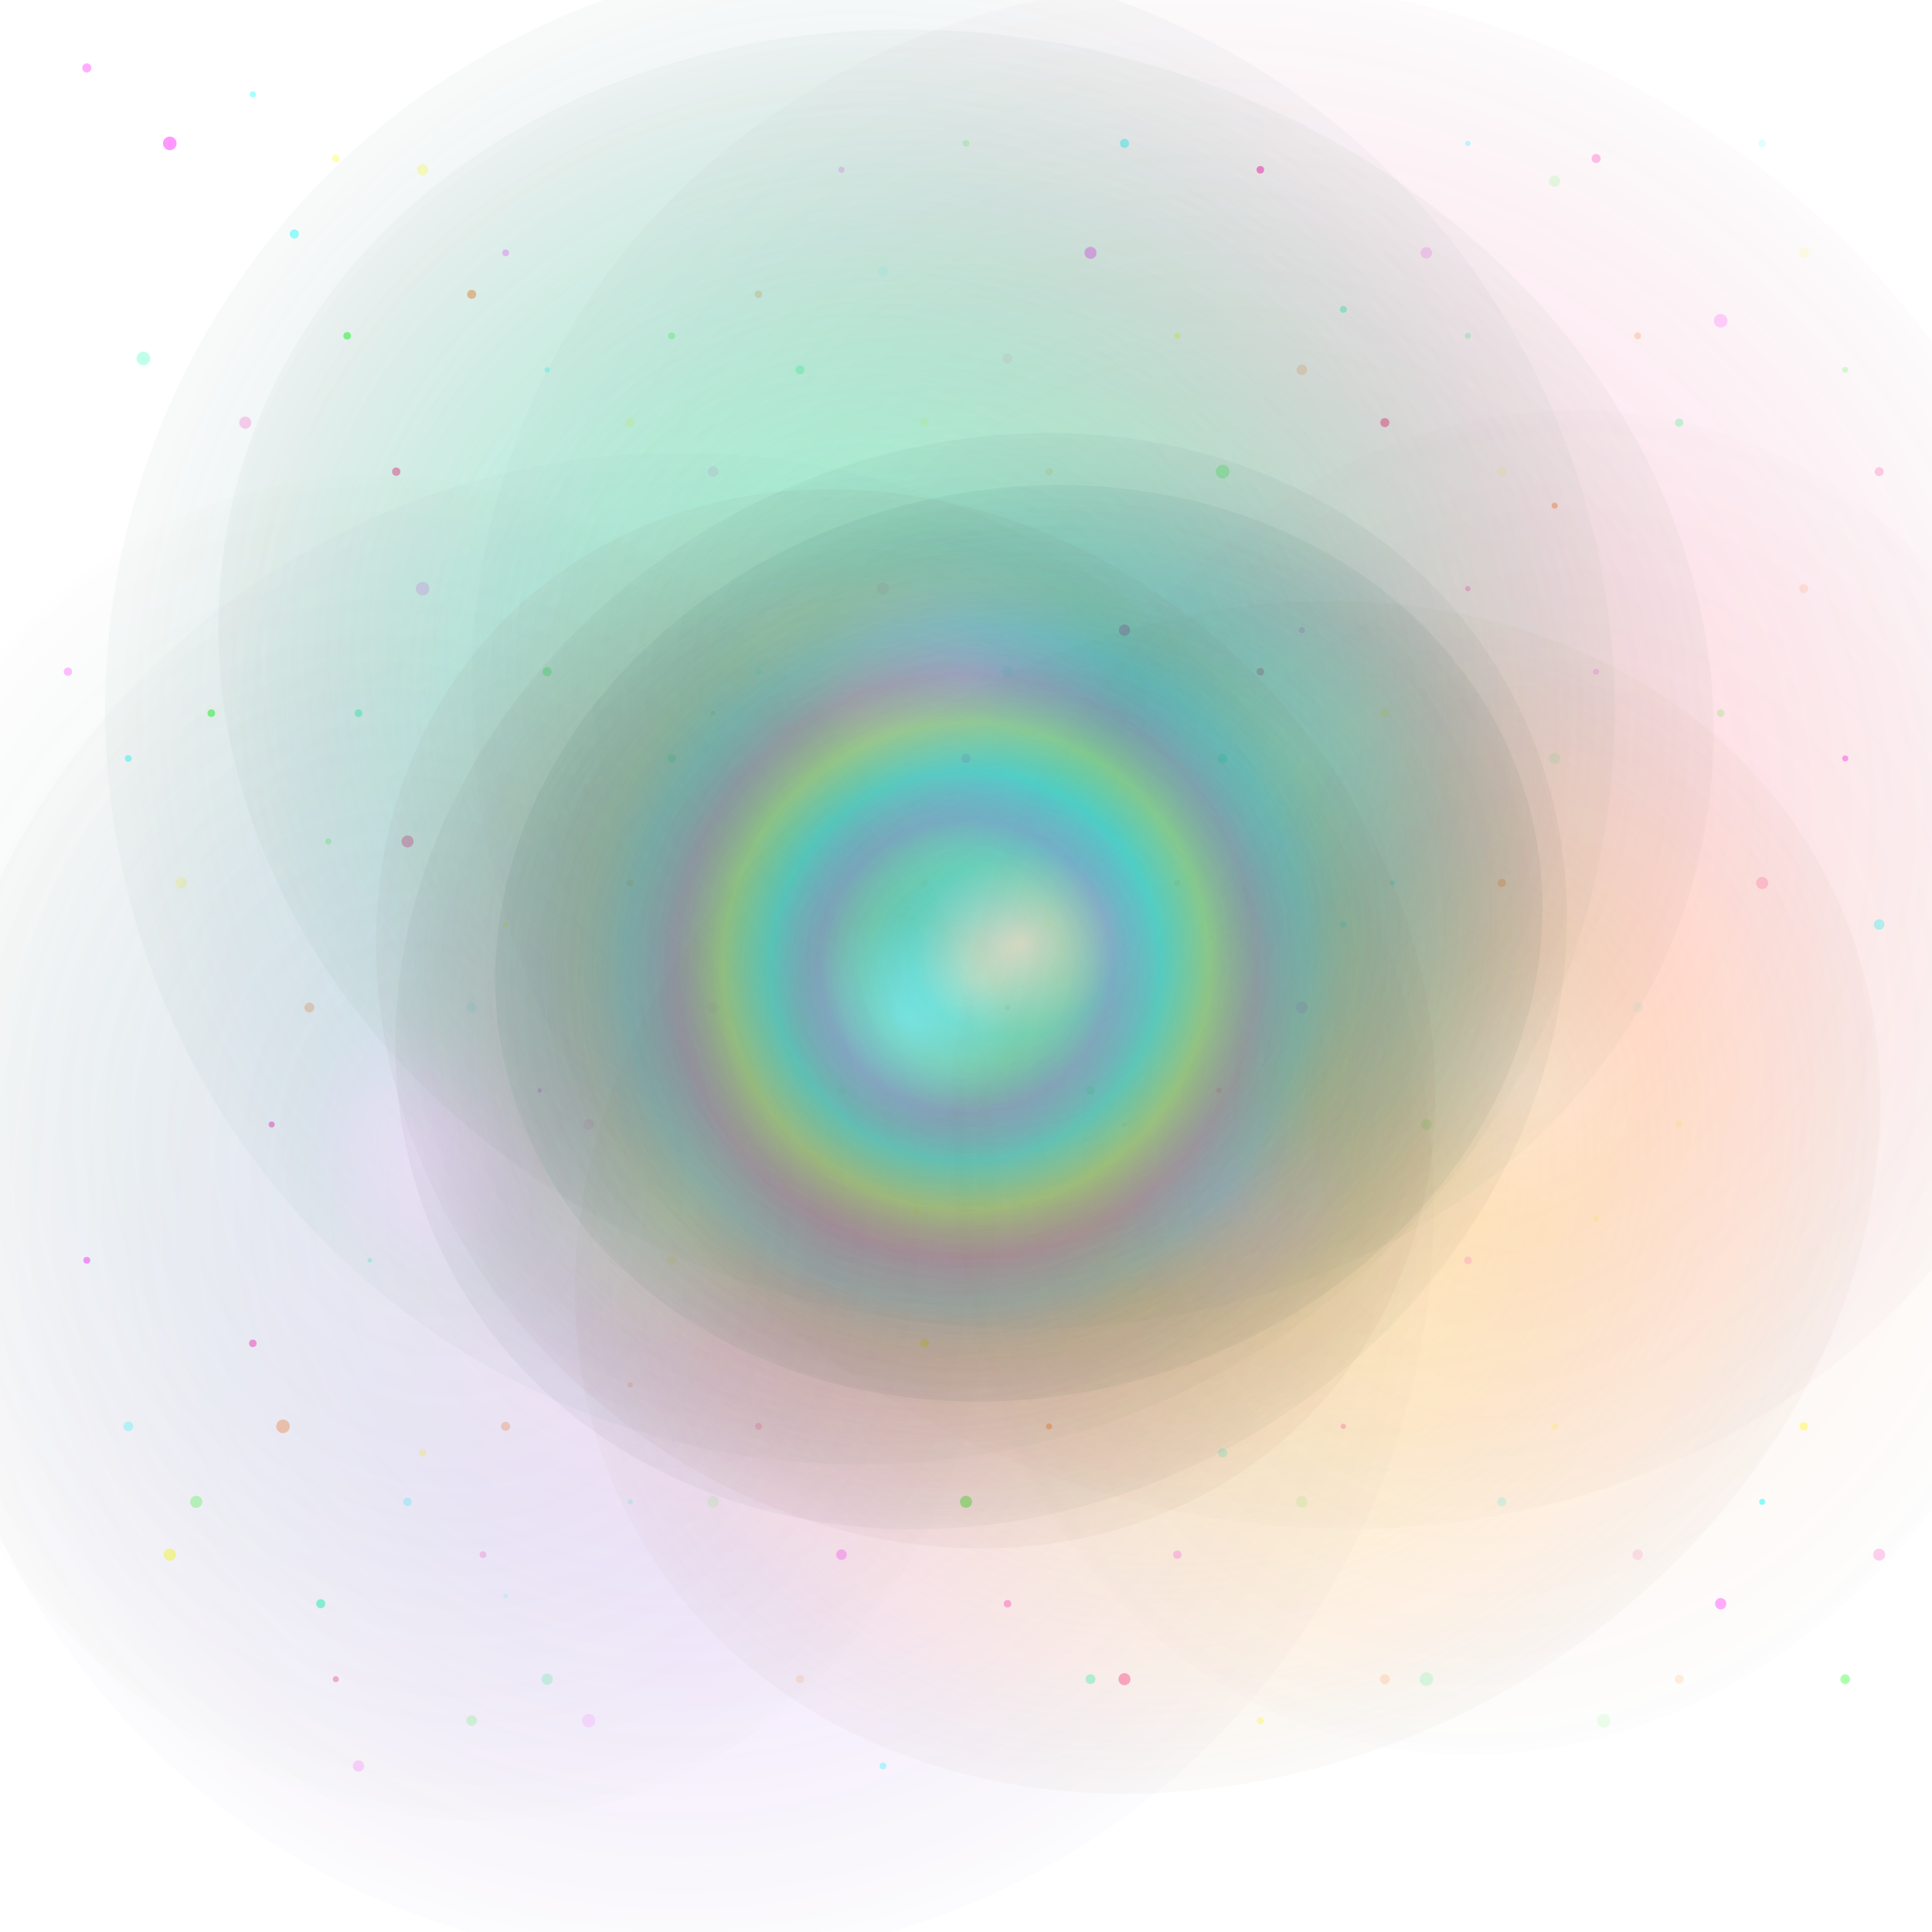 <?xml version="1.0" encoding="UTF-8"?>
<svg width="1024" height="1024" viewBox="0 0 512 512" xmlns="http://www.w3.org/2000/svg">
  <defs>
    <!-- Gradients for nebula effect -->
    <radialGradient id="purpleNebula" cx="50%" cy="50%">
      <stop offset="0%" style="stop-color:#ffffff;stop-opacity:0.9" />
      <stop offset="20%" style="stop-color:#ff00ff;stop-opacity:0.8" />
      <stop offset="50%" style="stop-color:#9900ff;stop-opacity:0.6" />
      <stop offset="80%" style="stop-color:#6600cc;stop-opacity:0.3" />
      <stop offset="100%" style="stop-color:#330066;stop-opacity:0.1" />
    </radialGradient>
    
    <radialGradient id="pinkNebula" cx="50%" cy="50%">
      <stop offset="0%" style="stop-color:#ffffff;stop-opacity:0.9" />
      <stop offset="20%" style="stop-color:#ff0080;stop-opacity:0.8" />
      <stop offset="50%" style="stop-color:#ff0066;stop-opacity:0.6" />
      <stop offset="80%" style="stop-color:#cc0052;stop-opacity:0.3" />
      <stop offset="100%" style="stop-color:#660029;stop-opacity:0.1" />
    </radialGradient>
    
    <radialGradient id="cyanNebula" cx="50%" cy="50%">
      <stop offset="0%" style="stop-color:#ffffff;stop-opacity:0.9" />
      <stop offset="20%" style="stop-color:#00ffff;stop-opacity:0.8" />
      <stop offset="50%" style="stop-color:#00cccc;stop-opacity:0.6" />
      <stop offset="80%" style="stop-color:#008080;stop-opacity:0.3" />
      <stop offset="100%" style="stop-color:#003333;stop-opacity:0.1" />
    </radialGradient>
    
    <radialGradient id="yellowNebula" cx="50%" cy="50%">
      <stop offset="0%" style="stop-color:#ffffff;stop-opacity:0.9" />
      <stop offset="20%" style="stop-color:#ffff00;stop-opacity:0.8" />
      <stop offset="50%" style="stop-color:#ffcc00;stop-opacity:0.6" />
      <stop offset="80%" style="stop-color:#ff8800;stop-opacity:0.3" />
      <stop offset="100%" style="stop-color:#663300;stop-opacity:0.1" />
    </radialGradient>
    
    <radialGradient id="greenNebula" cx="50%" cy="50%">
      <stop offset="0%" style="stop-color:#ffffff;stop-opacity:0.9" />
      <stop offset="20%" style="stop-color:#00ff40;stop-opacity:0.8" />
      <stop offset="50%" style="stop-color:#00cc33;stop-opacity:0.6" />
      <stop offset="80%" style="stop-color:#008026;stop-opacity:0.3" />
      <stop offset="100%" style="stop-color:#003311;stop-opacity:0.1" />
    </radialGradient>
    
    <radialGradient id="blueNebula" cx="50%" cy="50%">
      <stop offset="0%" style="stop-color:#ffffff;stop-opacity:0.9" />
      <stop offset="20%" style="stop-color:#0080ff;stop-opacity:0.8" />
      <stop offset="50%" style="stop-color:#0066cc;stop-opacity:0.6" />
      <stop offset="80%" style="stop-color:#004080;stop-opacity:0.3" />
      <stop offset="100%" style="stop-color:#001a33;stop-opacity:0.1" />
    </radialGradient>
    
    <radialGradient id="orangeNebula" cx="50%" cy="50%">
      <stop offset="0%" style="stop-color:#ffffff;stop-opacity:0.9" />
      <stop offset="20%" style="stop-color:#ff8000;stop-opacity:0.8" />
      <stop offset="50%" style="stop-color:#ff6600;stop-opacity:0.6" />
      <stop offset="80%" style="stop-color:#cc4400;stop-opacity:0.3" />
      <stop offset="100%" style="stop-color:#662200;stop-opacity:0.1" />
    </radialGradient>
    
    <radialGradient id="superCore" cx="50%" cy="50%">
      <stop offset="0%" style="stop-color:#ff33ff;stop-opacity:0.0" />
      <stop offset="10%" style="stop-color:#33ffff;stop-opacity:0.05" />
      <stop offset="20%" style="stop-color:#ffff33;stop-opacity:0.1" />
      <stop offset="30%" style="stop-color:#ff00ff;stop-opacity:0.2" />
      <stop offset="40%" style="stop-color:#00ffff;stop-opacity:0.3" />
      <stop offset="50%" style="stop-color:#ffff00;stop-opacity:0.3" />
      <stop offset="60%" style="stop-color:#ff0099;stop-opacity:0.2" />
      <stop offset="70%" style="stop-color:#0099ff;stop-opacity:0.1" />
      <stop offset="80%" style="stop-color:#ff9900;stop-opacity:0.05" />
      <stop offset="90%" style="stop-color:#ff0066;stop-opacity:0" />
    </radialGradient>
    
    <!-- Glow and blur filters for nebula effect -->
    <filter id="glow">
      <feGaussianBlur stdDeviation="8" result="coloredBlur"/>
      <feMerge>
        <feMergeNode in="coloredBlur"/>
        <feMergeNode in="SourceGraphic"/>
      </feMerge>
    </filter>
    
    <filter id="heavyBlur">
      <feGaussianBlur in="SourceGraphic" stdDeviation="16"/>
    </filter>
    
    <filter id="mediumBlur">
      <feGaussianBlur in="SourceGraphic" stdDeviation="8"/>
    </filter>
    
    <filter id="lightBlur">
      <feGaussianBlur in="SourceGraphic" stdDeviation="4"/>
    </filter>

    <filter id="superGlow">
      <feGaussianBlur stdDeviation="4" result="coloredBlur"/>
      <feMerge>
        <feMergeNode in="coloredBlur"/>
        <feMergeNode in="SourceGraphic"/>
      </feMerge>
    </filter>
    
    <filter id="softGlow">
      <feGaussianBlur stdDeviation="2" result="coloredBlur"/>
      <feMerge>
        <feMergeNode in="coloredBlur"/>
        <feMergeNode in="SourceGraphic"/>
      </feMerge>
    </filter>
    
    <filter id="tinyGlow">
      <feGaussianBlur stdDeviation="1" result="coloredBlur"/>
      <feMerge>
        <feMergeNode in="coloredBlur"/>
        <feMergeNode in="SourceGraphic"/>
      </feMerge>
    </filter>
  </defs>
  
  <!-- Black space background -->
  <!-- <rect width="512" height="512" fill="#000000"/> -->

    <!-- Dense colorful pixel sparkles everywhere -->
  <g id="sparkles" opacity="0.5">
    <!-- Massive sparkle field - positioned semi-randomly across the canvas -->
    <circle cx="23" cy="18" r="1.2" fill="#ff00ff" opacity="0.8" filter="url(#tinyGlow)"/>
    <circle cx="45" cy="38" r="1.8" fill="#ff00ff" opacity="0.9" filter="url(#softGlow)"/>
    <circle cx="67" cy="25" r="0.8" fill="#00ffff" opacity="0.7"/>
    <circle cx="78" cy="62" r="1.2" fill="#00ffff" opacity="0.8"/>
    <circle cx="89" cy="42" r="1" fill="#ffff00" opacity="0.6"/>
    <circle cx="112" cy="45" r="1.5" fill="#ffff00" opacity="0.7" filter="url(#softGlow)"/>
    <circle cx="92" cy="89" r="1" fill="#00ff00" opacity="0.9"/>
    <circle cx="134" cy="67" r="0.9" fill="#ff66ff" opacity="0.8"/>
    <circle cx="65" cy="112" r="1.6" fill="#ff00aa" opacity="0.6" filter="url(#softGlow)"/>
    <circle cx="125" cy="78" r="1.2" fill="#ff6600" opacity="0.8"/>
    <circle cx="38" cy="95" r="1.8" fill="#00ffaa" opacity="0.7" filter="url(#softGlow)"/>
    <circle cx="105" cy="125" r="1.1" fill="#ff0066" opacity="0.8"/>
    <circle cx="145" cy="98" r="0.7" fill="#66ffff" opacity="0.9"/>
    <circle cx="167" cy="112" r="1.3" fill="#ffff66" opacity="0.7" filter="url(#tinyGlow)"/>
    <circle cx="178" cy="89" r="0.9" fill="#66ff66" opacity="0.8"/>
    <circle cx="189" cy="125" r="1.4" fill="#ff66cc" opacity="0.6" filter="url(#softGlow)"/>
    <circle cx="201" cy="78" r="1" fill="#ffaa66" opacity="0.7"/>
    <circle cx="212" cy="98" r="1.2" fill="#66ffaa" opacity="0.8"/>
    <circle cx="223" cy="45" r="0.8" fill="#ff99ff" opacity="0.9"/>
    <circle cx="234" cy="72" r="1.5" fill="#99ffff" opacity="0.6" filter="url(#softGlow)"/>
    <circle cx="245" cy="112" r="1.1" fill="#ffff99" opacity="0.7"/>
    <circle cx="256" cy="38" r="0.9" fill="#99ff99" opacity="0.8"/>
    <circle cx="267" cy="95" r="1.3" fill="#ff99cc" opacity="0.6" filter="url(#tinyGlow)"/>
    <circle cx="278" cy="125" r="1" fill="#ffcc99" opacity="0.7"/>
    <circle cx="289" cy="67" r="1.6" fill="#ff00ff" opacity="0.8" filter="url(#softGlow)"/>
    <circle cx="298" cy="38" r="1.2" fill="#00ffff" opacity="0.8"/>
    <circle cx="312" cy="89" r="0.8" fill="#ffff00" opacity="0.7"/>
    <circle cx="324" cy="125" r="1.8" fill="#00ff00" opacity="0.7" filter="url(#softGlow)"/>
    <circle cx="334" cy="45" r="1" fill="#ff00aa" opacity="0.9"/>
    <circle cx="345" cy="98" r="1.4" fill="#ff6600" opacity="0.6" filter="url(#tinyGlow)"/>
    <circle cx="356" cy="82" r="0.9" fill="#00ffaa" opacity="0.7"/>
    <circle cx="367" cy="112" r="1.2" fill="#ff0066" opacity="0.8"/>
    <circle cx="378" cy="67" r="1.5" fill="#ff66ff" opacity="0.7" filter="url(#softGlow)"/>
    <circle cx="389" cy="38" r="0.7" fill="#66ffff" opacity="0.9"/>
    <circle cx="398" cy="125" r="1.3" fill="#ffff66" opacity="0.6" filter="url(#tinyGlow)"/>
    <circle cx="412" cy="48" r="1.5" fill="#66ff66" opacity="0.6" filter="url(#softGlow)"/>
    <circle cx="423" cy="42" r="1.2" fill="#ff66cc" opacity="0.8"/>
    <circle cx="434" cy="89" r="0.9" fill="#ffaa66" opacity="0.7"/>
    <circle cx="445" cy="112" r="1.1" fill="#66ffaa" opacity="0.8"/>
    <circle cx="456" cy="85" r="1.8" fill="#ff99ff" opacity="0.9" filter="url(#softGlow)"/>
    <circle cx="467" cy="38" r="1" fill="#99ffff" opacity="0.6"/>
    <circle cx="478" cy="67" r="1.4" fill="#ffff99" opacity="0.7" filter="url(#tinyGlow)"/>
    <circle cx="489" cy="98" r="0.8" fill="#99ff99" opacity="0.8"/>
    <circle cx="498" cy="125" r="1.2" fill="#ff99cc" opacity="0.9"/>
    
    <!-- Middle band sparkles -->
    <circle cx="18" cy="178" r="1.1" fill="#ff00ff" opacity="0.7" filter="url(#tinyGlow)"/>
    <circle cx="34" cy="201" r="0.9" fill="#00ffff" opacity="0.8"/>
    <circle cx="48" cy="234" r="1.5" fill="#ffff00" opacity="0.6" filter="url(#softGlow)"/>
    <circle cx="56" cy="189" r="1" fill="#00ff00" opacity="0.9"/>
    <circle cx="72" cy="298" r="0.8" fill="#ff00aa" opacity="0.8"/>
    <circle cx="82" cy="267" r="1.3" fill="#ff6600" opacity="0.7" filter="url(#tinyGlow)"/>
    <circle cx="95" cy="189" r="1" fill="#00ffaa" opacity="0.7"/>
    <circle cx="108" cy="223" r="1.6" fill="#ff0066" opacity="0.8" filter="url(#softGlow)"/>
    <circle cx="112" cy="156" r="1.8" fill="#ff66ff" opacity="0.7" filter="url(#softGlow)"/>
    <circle cx="125" cy="267" r="1.3" fill="#66ffff" opacity="0.6" filter="url(#tinyGlow)"/>
    <circle cx="134" cy="245" r="0.7" fill="#ffff66" opacity="0.8"/>
    <circle cx="145" cy="178" r="1.2" fill="#66ff66" opacity="0.9"/>
    <circle cx="156" cy="298" r="1.4" fill="#ff66cc" opacity="0.6" filter="url(#softGlow)"/>
    <circle cx="167" cy="234" r="0.9" fill="#ffaa66" opacity="0.7"/>
    <circle cx="178" cy="201" r="1.1" fill="#66ffaa" opacity="0.8"/>
    <circle cx="189" cy="267" r="1.5" fill="#ff99ff" opacity="0.7" filter="url(#softGlow)"/>
    <circle cx="201" cy="178" r="0.8" fill="#99ffff" opacity="0.9"/>
    <circle cx="212" cy="245" r="1.3" fill="#ffff99" opacity="0.6" filter="url(#tinyGlow)"/>
    <circle cx="223" cy="289" r="1" fill="#99ff99" opacity="0.8"/>
    <circle cx="234" cy="156" r="1.6" fill="#ff99cc" opacity="0.7" filter="url(#softGlow)"/>
    <circle cx="245" cy="234" r="0.9" fill="#ffcc99" opacity="0.8"/>
    <circle cx="256" cy="201" r="1.2" fill="#ff00ff" opacity="0.9"/>
    <circle cx="267" cy="178" r="1.4" fill="#00ffff" opacity="0.6" filter="url(#softGlow)"/>
    <circle cx="278" cy="245" r="0.7" fill="#ffff00" opacity="0.8"/>
    <circle cx="289" cy="289" r="1.1" fill="#00ff00" opacity="0.7"/>
    <circle cx="298" cy="167" r="1.5" fill="#ff00aa" opacity="0.9" filter="url(#softGlow)"/>
    <circle cx="312" cy="234" r="0.8" fill="#ff6600" opacity="0.6"/>
    <circle cx="324" cy="201" r="1.3" fill="#00ffaa" opacity="0.8" filter="url(#tinyGlow)"/>
    <circle cx="334" cy="178" r="1" fill="#ff0066" opacity="0.7"/>
    <circle cx="345" cy="267" r="1.6" fill="#ff66ff" opacity="0.8" filter="url(#softGlow)"/>
    <circle cx="356" cy="245" r="0.9" fill="#66ffff" opacity="0.9"/>
    <circle cx="367" cy="189" r="1.2" fill="#ffff66" opacity="0.6"/>
    <circle cx="378" cy="298" r="1.4" fill="#66ff66" opacity="0.7" filter="url(#softGlow)"/>
    <circle cx="389" cy="156" r="0.7" fill="#ff66cc" opacity="0.8"/>
    <circle cx="398" cy="234" r="1.1" fill="#ffaa66" opacity="0.9"/>
    <circle cx="412" cy="201" r="1.5" fill="#66ffaa" opacity="0.6" filter="url(#softGlow)"/>
    <circle cx="423" cy="178" r="0.8" fill="#ff99ff" opacity="0.8"/>
    <circle cx="434" cy="267" r="1.3" fill="#99ffff" opacity="0.7" filter="url(#tinyGlow)"/>
    <circle cx="445" cy="298" r="0.9" fill="#ffff99" opacity="0.7"/>
    <circle cx="456" cy="189" r="1" fill="#99ff99" opacity="0.8"/>
    <circle cx="467" cy="234" r="1.6" fill="#ff99cc" opacity="0.9" filter="url(#softGlow)"/>
    <circle cx="478" cy="156" r="1.2" fill="#ffcc99" opacity="0.6"/>
    <circle cx="489" cy="201" r="0.8" fill="#ff00ff" opacity="0.7"/>
    <circle cx="498" cy="245" r="1.4" fill="#00ffff" opacity="0.8" filter="url(#softGlow)"/>
    
    <!-- Bottom band sparkles -->
    <circle cx="23" cy="334" r="0.9" fill="#ff00ff" opacity="0.8"/>
    <circle cx="34" cy="378" r="1.3" fill="#00ffff" opacity="0.7" filter="url(#tinyGlow)"/>
    <circle cx="45" cy="412" r="1.6" fill="#ffff00" opacity="0.9" filter="url(#softGlow)"/>
    <circle cx="52" cy="398" r="1.6" fill="#00ff00" opacity="0.7" filter="url(#softGlow)"/>
    <circle cx="67" cy="356" r="1" fill="#ff00aa" opacity="0.8"/>
    <circle cx="75" cy="378" r="1.8" fill="#ff6600" opacity="0.8" filter="url(#softGlow)"/>
    <circle cx="85" cy="425" r="1.2" fill="#00ffaa" opacity="0.9"/>
    <circle cx="89" cy="445" r="0.8" fill="#ff0066" opacity="0.6"/>
    <circle cx="95" cy="468" r="1.5" fill="#ff66ff" opacity="0.7" filter="url(#softGlow)"/>
    <circle cx="108" cy="398" r="1.1" fill="#66ffff" opacity="0.8"/>
    <circle cx="112" cy="385" r="1" fill="#ffff66" opacity="0.8"/>
    <circle cx="125" cy="456" r="1.4" fill="#66ff66" opacity="0.7" filter="url(#softGlow)"/>
    <circle cx="128" cy="412" r="0.9" fill="#ff66cc" opacity="0.6"/>
    <circle cx="134" cy="378" r="1.2" fill="#ffaa66" opacity="0.9"/>
    <circle cx="145" cy="445" r="1.5" fill="#66ffaa" opacity="0.8" filter="url(#softGlow)"/>
    <circle cx="156" cy="456" r="1.8" fill="#ff99ff" opacity="0.7" filter="url(#softGlow)"/>
    <circle cx="167" cy="398" r="0.7" fill="#99ffff" opacity="0.8"/>
    <circle cx="178" cy="334" r="1.3" fill="#ffff99" opacity="0.9" filter="url(#tinyGlow)"/>
    <circle cx="189" cy="398" r="1.5" fill="#99ff99" opacity="0.7" filter="url(#softGlow)"/>
    <circle cx="201" cy="378" r="0.9" fill="#ff99cc" opacity="0.8"/>
    <circle cx="212" cy="445" r="1.1" fill="#ffcc99" opacity="0.6"/>
    <circle cx="223" cy="412" r="1.4" fill="#ff00ff" opacity="0.7" filter="url(#softGlow)"/>
    <circle cx="234" cy="468" r="0.9" fill="#00ffff" opacity="0.6"/>
    <circle cx="245" cy="356" r="1.2" fill="#ffff00" opacity="0.8"/>
    <circle cx="256" cy="398" r="1.6" fill="#00ff00" opacity="0.9" filter="url(#softGlow)"/>
    <circle cx="267" cy="425" r="1" fill="#ff00aa" opacity="0.6"/>
    <circle cx="278" cy="378" r="0.8" fill="#ff6600" opacity="0.7"/>
    <circle cx="289" cy="445" r="1.3" fill="#00ffaa" opacity="0.8" filter="url(#tinyGlow)"/>
    <circle cx="298" cy="445" r="1.6" fill="#ff0066" opacity="0.8" filter="url(#softGlow)"/>
    <circle cx="312" cy="412" r="1.1" fill="#ff66ff" opacity="0.7"/>
    <circle cx="324" cy="385" r="1.2" fill="#66ffff" opacity="0.8"/>
    <circle cx="334" cy="456" r="0.9" fill="#ffff66" opacity="0.9"/>
    <circle cx="345" cy="398" r="1.5" fill="#66ff66" opacity="0.6" filter="url(#softGlow)"/>
    <circle cx="356" cy="378" r="0.7" fill="#ff66cc" opacity="0.8"/>
    <circle cx="367" cy="445" r="1.3" fill="#ffaa66" opacity="0.7" filter="url(#tinyGlow)"/>
    <circle cx="378" cy="445" r="1.8" fill="#66ffaa" opacity="0.7" filter="url(#softGlow)"/>
    <circle cx="389" cy="334" r="1" fill="#ff99ff" opacity="0.8"/>
    <circle cx="398" cy="398" r="1.2" fill="#99ffff" opacity="0.9"/>
    <circle cx="412" cy="378" r="0.9" fill="#ffff99" opacity="0.8"/>
    <circle cx="425" cy="456" r="1.8" fill="#99ff99" opacity="0.6" filter="url(#softGlow)"/>
    <circle cx="434" cy="412" r="1.4" fill="#ff99cc" opacity="0.7" filter="url(#softGlow)"/>
    <circle cx="445" cy="445" r="1.2" fill="#ffcc99" opacity="0.6"/>
    <circle cx="456" cy="425" r="1.5" fill="#ff00ff" opacity="0.8" filter="url(#softGlow)"/>
    <circle cx="467" cy="398" r="0.8" fill="#00ffff" opacity="0.9"/>
    <circle cx="478" cy="378" r="1.1" fill="#ffff00" opacity="0.7"/>
    <circle cx="489" cy="445" r="1.3" fill="#00ff00" opacity="0.8" filter="url(#tinyGlow)"/>
    <circle cx="498" cy="412" r="1.6" fill="#ff00aa" opacity="0.6" filter="url(#softGlow)"/>
    
    <!-- Extra random sparkles for depth -->
    <circle cx="143" cy="289" r="0.6" fill="#ff00ff" opacity="0.5"/>
    <circle cx="369" cy="234" r="0.7" fill="#00ffff" opacity="0.6"/>
    <circle cx="243" cy="321" r="0.8" fill="#ffff00" opacity="0.7"/>
    <circle cx="189" cy="189" r="0.6" fill="#00ff00" opacity="0.5"/>
    <circle cx="323" cy="289" r="0.7" fill="#ff00aa" opacity="0.6"/>
    <circle cx="412" cy="134" r="0.8" fill="#ff6600" opacity="0.7"/>
    <circle cx="98" cy="334" r="0.6" fill="#00ffaa" opacity="0.5"/>
    <circle cx="267" cy="267" r="0.7" fill="#ff0066" opacity="0.6"/>
    <circle cx="345" cy="167" r="0.8" fill="#ff66ff" opacity="0.7"/>
    <circle cx="134" cy="423" r="0.6" fill="#66ffff" opacity="0.5"/>
    <circle cx="423" cy="323" r="0.7" fill="#ffff66" opacity="0.6"/>
    <circle cx="87" cy="223" r="0.8" fill="#66ff66" opacity="0.7"/>
    <circle cx="298" cy="298" r="0.6" fill="#ff66cc" opacity="0.5"/>
    <circle cx="167" cy="367" r="0.7" fill="#ffaa66" opacity="0.6"/>
    <circle cx="389" cy="89" r="0.8" fill="#66ffaa" opacity="0.7"/>
  </g>
  
  <!-- Background stars -->
  <circle cx="40" cy="60" r="1" fill="#ffffff" opacity="0.8"/>
  <circle cx="470" cy="50" r="0.5" fill="#ffffff" opacity="0.6"/>
  <circle cx="480" cy="470" r="1" fill="#ffffff" opacity="0.7"/>
  <circle cx="30" cy="450" r="0.5" fill="#ffffff" opacity="0.5"/>
  <circle cx="490" cy="250" r="0.8" fill="#ffffff" opacity="0.6"/>
  <circle cx="50" cy="490" r="0.5" fill="#ffffff" opacity="0.7"/>
  <circle cx="450" cy="30" r="1" fill="#ffffff" opacity="0.5"/>
  <circle cx="80" cy="420" r="0.5" fill="#ffffff" opacity="0.6"/>
  
  <!-- Outer nebula gas clouds with heavy blur - much larger -->
  <ellipse cx="180" cy="320" rx="200" ry="200" fill="url(#purpleNebula)" opacity="0.4" filter="url(#heavyBlur)" transform="rotate(-20 180 320)"/>
  <ellipse cx="340" cy="200" rx="220" ry="200" fill="url(#pinkNebula)" opacity="0.4" filter="url(#heavyBlur)" transform="rotate(30 340 200)"/>
  
  <!-- Mid-layer nebula clouds - expanded -->
  <ellipse cx="256" cy="256" rx="200" ry="200" fill="url(#cyanNebula)" opacity="0.5" filter="url(#mediumBlur)" transform="rotate(-45 160 256)"/>
  <ellipse cx="370" cy="320" rx="150" ry="180" fill="url(#yellowNebula)" opacity="0.5" filter="url(#mediumBlur)" transform="rotate(60 350 280)"/>
  <ellipse cx="256" cy="180" rx="200" ry="170" fill="url(#greenNebula)" opacity="0.5" filter="url(#mediumBlur)" transform="rotate(15 256 180)"/>
  
  <!-- Inner nebula with bright colors - larger -->
  <ellipse cx="260" cy="260" rx="160" ry="140" fill="url(#blueNebula)" opacity="0.6" filter="url(#lightBlur)" transform="rotate(-30 260 260)"/>
  <ellipse cx="240" cy="270" rx="150" ry="130" fill="url(#orangeNebula)" opacity="0.6" filter="url(#lightBlur)" transform="rotate(45 240 270)"/>
  <ellipse cx="270" cy="250" rx="140" ry="120" fill="url(#cyanNebula)" opacity="0.7" filter="url(#lightBlur)" transform="rotate(-15 270 250)"/>
  
  <!-- Additional outer wisps extending to edges -->
  <ellipse cx="150" cy="256" rx="180" ry="150" fill="url(#greenNebula)" opacity="0.3" filter="url(#heavyBlur)" transform="rotate(75 100 256)"/>
  <ellipse cx="380" cy="256" rx="180" ry="150" fill="url(#orangeNebula)" opacity="0.3" filter="url(#heavyBlur)" transform="rotate(-75 412 256)"/>

  <ellipse cx="256" cy="256" rx="128" ry="128" fill="url(#superCore)" opacity="0.8" filter="url(#glow)" />
  <!-- Bright core region - larger -->
  <!-- <ellipse cx="256" cy="256" rx="70" ry="65" fill="url(#pinkNebula)" opacity="0.8" filter="url(#glow)" transform="rotate(20 256 256)"/>
  <ellipse cx="250" cy="260" rx="50" ry="45" fill="url(#yellowNebula)" opacity="0.8" filter="url(#glow)" transform="rotate(-40 250 260)"/> -->
  
  <!-- Central bright core -->
  <!-- <ellipse cx="256" cy="256" rx="40" ry="38" fill="#ffffff" opacity="0.9" filter="url(#glow)"/> -->
  <!-- <ellipse cx="256" cy="256" rx="25" ry="23" fill="#ffccff" opacity="1" filter="url(#glow)"/> -->
  <!-- <ellipse cx="256" cy="256" rx="12" ry="11" fill="#ffffff" opacity="1"/> -->
  
  <!-- Additional nebula wisps - extended to fill canvas -->
  <!-- <path d="M 50 400 Q 256 350, 460 380" stroke="url(#purpleNebula)" stroke-width="30" fill="none" opacity="0.3" filter="url(#mediumBlur)"/> -->
  <!-- <path d="M 80 120 Q 256 160, 440 100" stroke="url(#cyanNebula)" stroke-width="25" fill="none" opacity="0.3" filter="url(#mediumBlur)"/> -->
  <!-- <path d="M 100 256 Q 256 220, 420 256" stroke="url(#orangeNebula)" stroke-width="40" fill="none" opacity="0.4" filter="url(#lightBlur)"/> -->
  <!-- <path d="M 256 50 Q 200 256, 256 460" stroke="url(#blueNebula)" stroke-width="35" fill="none" opacity="0.3" filter="url(#mediumBlur)"/> -->
  <!-- <path d="M 50 256 Q 256 300, 460 256" stroke="url(#greenNebula)" stroke-width="35" fill="none" opacity="0.3" filter="url(#mediumBlur)"/> -->

    

</svg>
